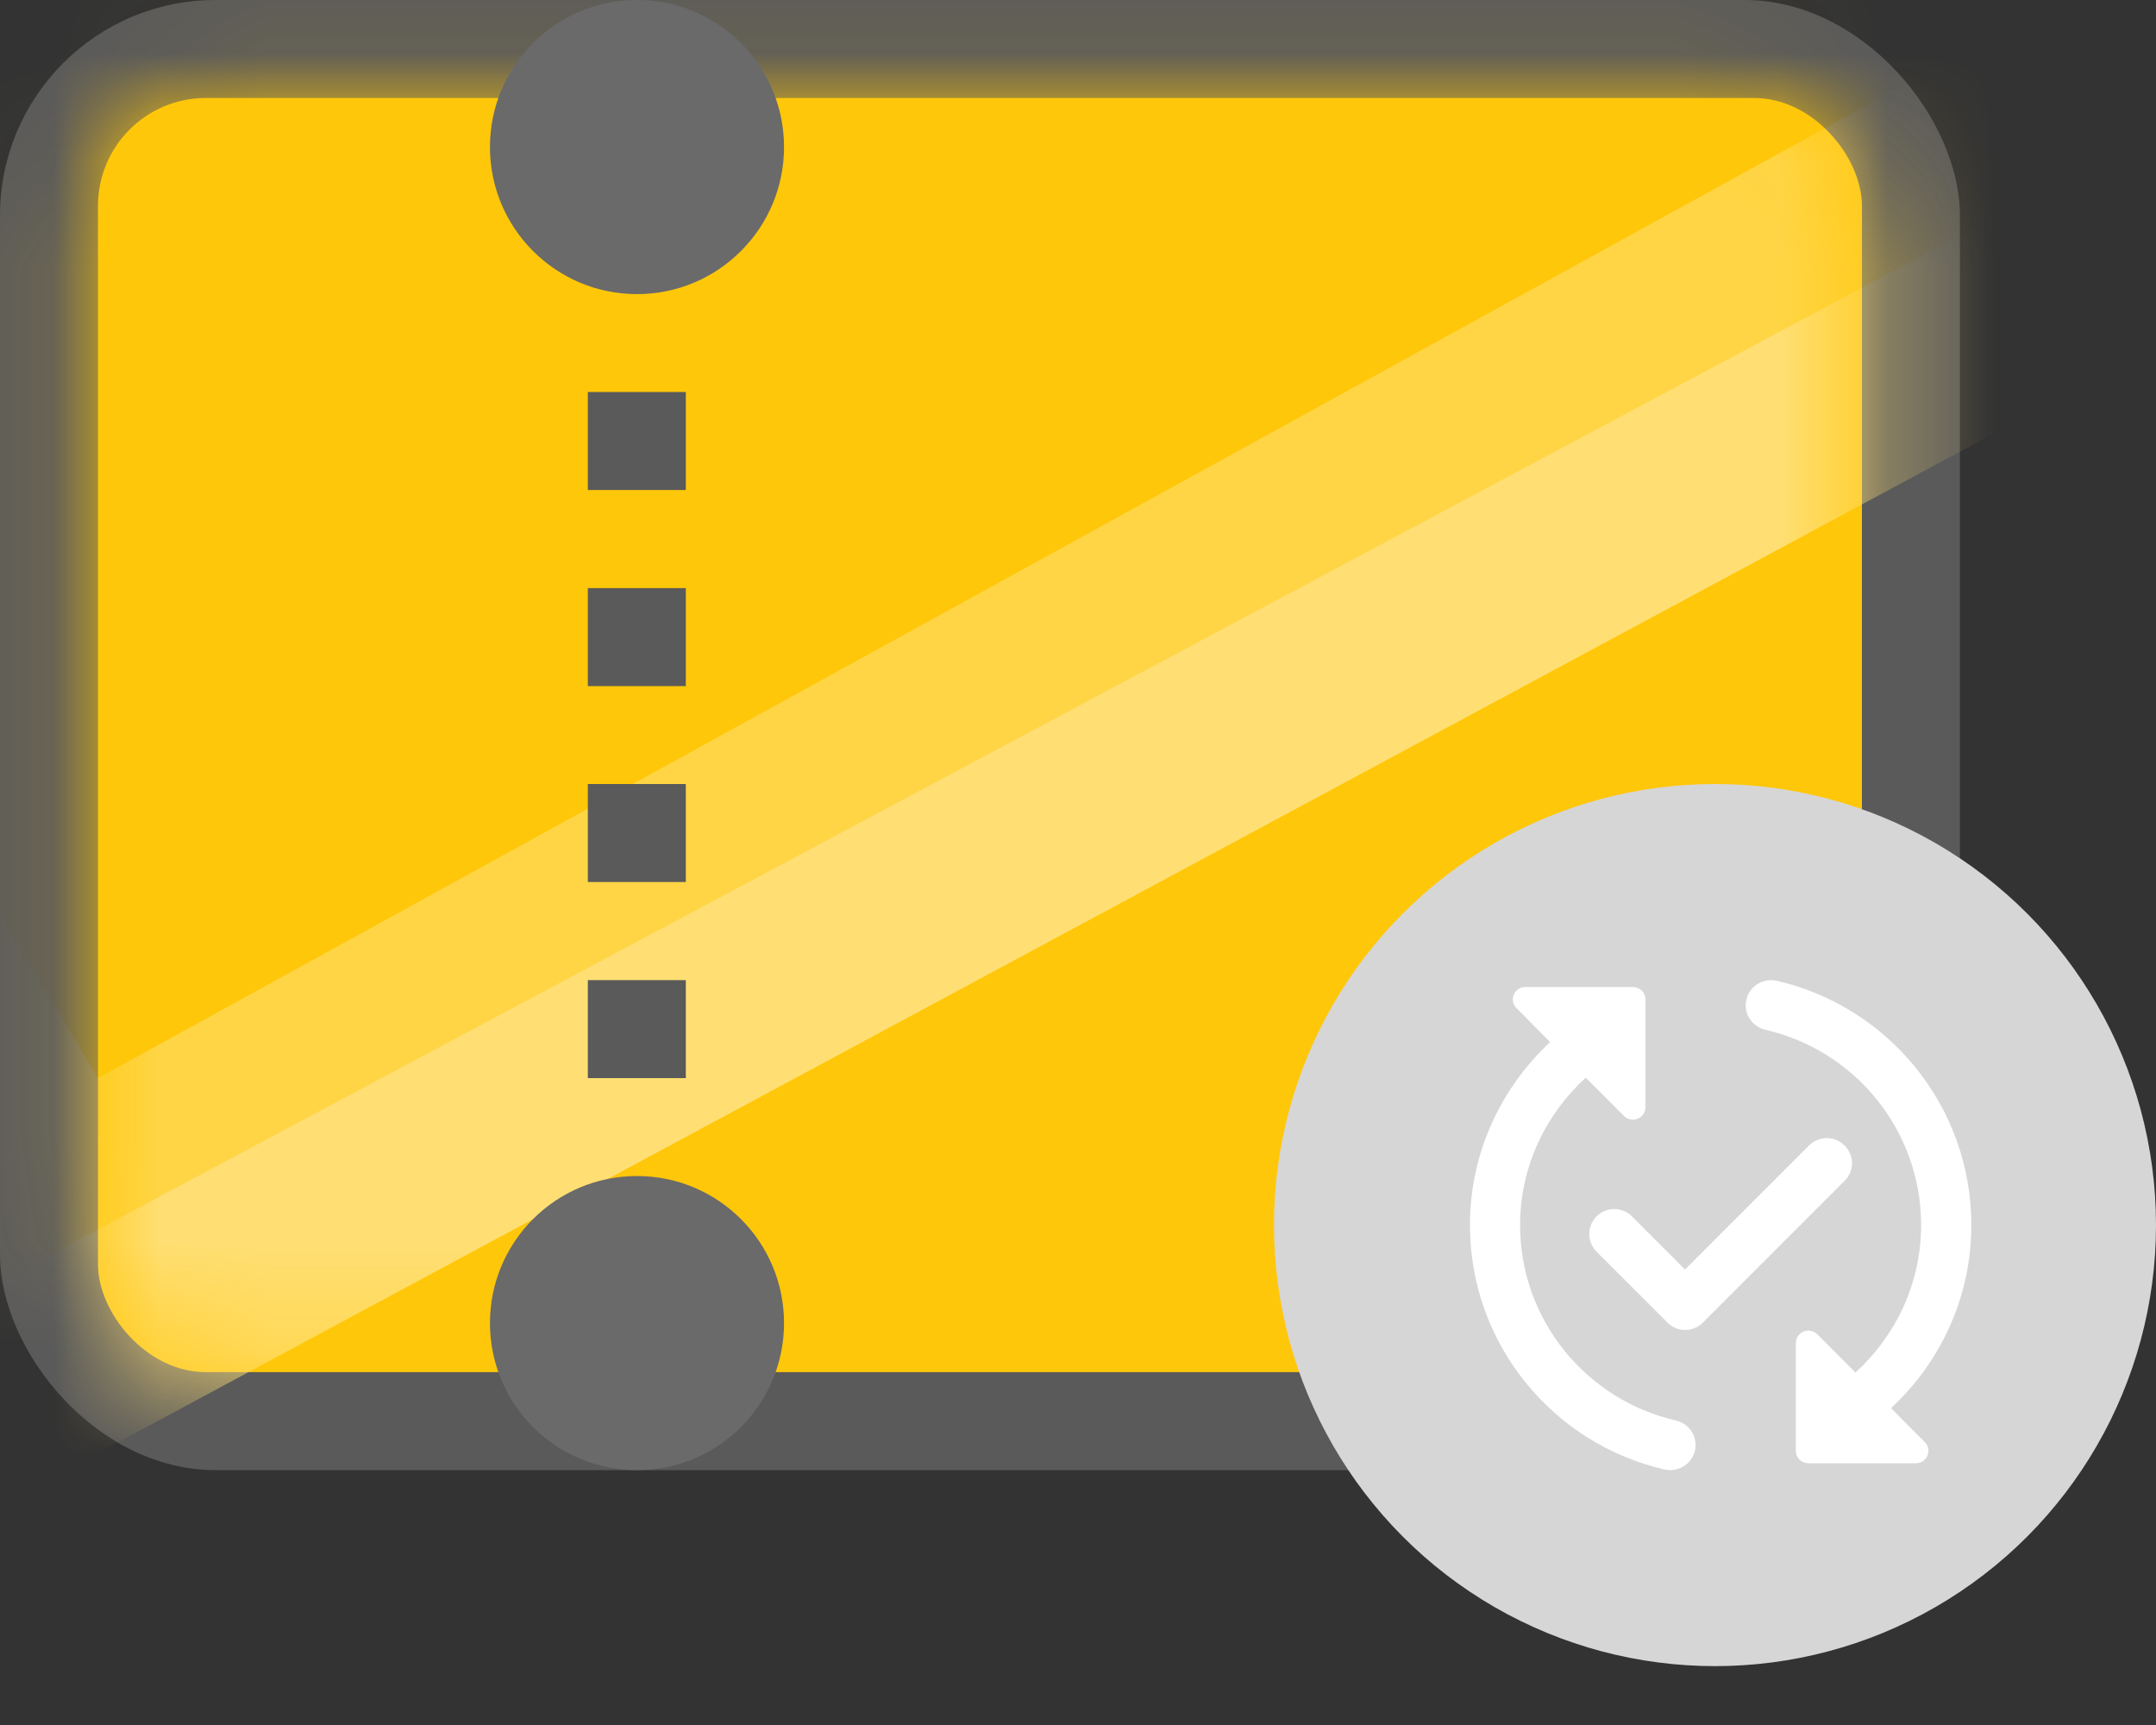 <svg width="20" height="16" viewBox="0 0 20 16" fill="none" xmlns="http://www.w3.org/2000/svg">
<rect x="0" y="0" width="20" height="16" fill="#333333" stroke="none"/>
<rect width="18.181" height="13.636" rx="2" fill="#5A5A5A"/>
<rect x="0.909" y="0.909" width="16.363" height="11.818" rx="1" fill="#FFC709"/>
<mask id="mask0" mask-type="alpha" maskUnits="userSpaceOnUse" x="0" y="0" width="18" height="13">
<rect x="0.909" y="0.909" width="16.363" height="11.818" rx="1" fill="#3C77BF"/>
</mask>
<g mask="url(#mask0)">
<path d="M22.727 1.745L-1.075 14.545L-10 0L22.727 1.745Z" fill="#FFDF74"/>
<path d="M20.909 0.728L-1.57 12.727L-10 -0.909L20.909 0.728Z" fill="#FFD546"/>
<path d="M19.09 0L0.909 10L-5.909 -1.363L19.09 0Z" fill="#FFC709"/>
</g>
<rect x="5.453" y="7.272" width="0.909" height="0.909" fill="#5A5A5A"/>
<rect x="5.453" y="9.091" width="0.909" height="0.909" fill="#5A5A5A"/>
<rect x="5.453" y="5.455" width="0.909" height="0.909" fill="#5A5A5A"/>
<rect x="5.453" y="3.636" width="0.909" height="0.909" fill="#5A5A5A"/>
<circle cx="5.909" cy="1.364" r="1.364" fill="#6A6A6A"/>
<circle cx="5.909" cy="12.272" r="1.364" fill="#6A6A6A"/>
<circle cx="15.909" cy="11.363" r="4.091" fill="#D6D6D6"/>
<path d="M17.112 10.952L15.796 12.268C15.775 12.29 15.749 12.307 15.721 12.318C15.693 12.33 15.663 12.336 15.632 12.336C15.602 12.336 15.572 12.33 15.544 12.318C15.516 12.307 15.49 12.29 15.469 12.268L14.81 11.61C14.789 11.588 14.772 11.563 14.76 11.535C14.749 11.507 14.743 11.476 14.743 11.446C14.743 11.416 14.749 11.386 14.76 11.357C14.772 11.329 14.789 11.304 14.81 11.282C14.832 11.261 14.858 11.243 14.886 11.232C14.914 11.22 14.944 11.214 14.974 11.214C15.005 11.214 15.035 11.22 15.063 11.232C15.091 11.243 15.117 11.261 15.138 11.282L15.631 11.775L16.782 10.624C16.804 10.603 16.829 10.585 16.857 10.574C16.886 10.562 16.916 10.556 16.946 10.556C16.977 10.556 17.007 10.562 17.035 10.574C17.063 10.585 17.088 10.603 17.11 10.624C17.203 10.715 17.203 10.861 17.112 10.952ZM14.101 11.364C14.101 10.822 14.338 10.336 14.71 9.996L15.066 10.352C15.083 10.368 15.103 10.379 15.126 10.383C15.149 10.388 15.172 10.385 15.193 10.376C15.214 10.367 15.232 10.352 15.245 10.333C15.257 10.314 15.264 10.291 15.264 10.268V9.271C15.264 9.206 15.213 9.155 15.148 9.155H14.15C14.046 9.155 13.994 9.28 14.069 9.352L14.38 9.666C13.925 10.089 13.636 10.692 13.636 11.364C13.636 12.468 14.408 13.393 15.441 13.63C15.587 13.663 15.729 13.554 15.729 13.403C15.729 13.293 15.652 13.2 15.545 13.175C14.72 12.986 14.101 12.247 14.101 11.364ZM18.287 11.364C18.287 10.259 17.515 9.334 16.482 9.097C16.336 9.064 16.194 9.173 16.194 9.324C16.194 9.434 16.271 9.527 16.378 9.552C17.203 9.741 17.821 10.48 17.821 11.364C17.821 11.905 17.584 12.391 17.212 12.731L16.857 12.375C16.84 12.359 16.819 12.348 16.797 12.344C16.774 12.339 16.751 12.342 16.73 12.351C16.709 12.36 16.691 12.375 16.678 12.394C16.665 12.413 16.659 12.436 16.659 12.459V13.456C16.659 13.521 16.71 13.572 16.775 13.572H17.773C17.877 13.572 17.928 13.447 17.854 13.375L17.542 13.061C17.998 12.638 18.287 12.035 18.287 11.364Z" fill="white"/>
</svg>
